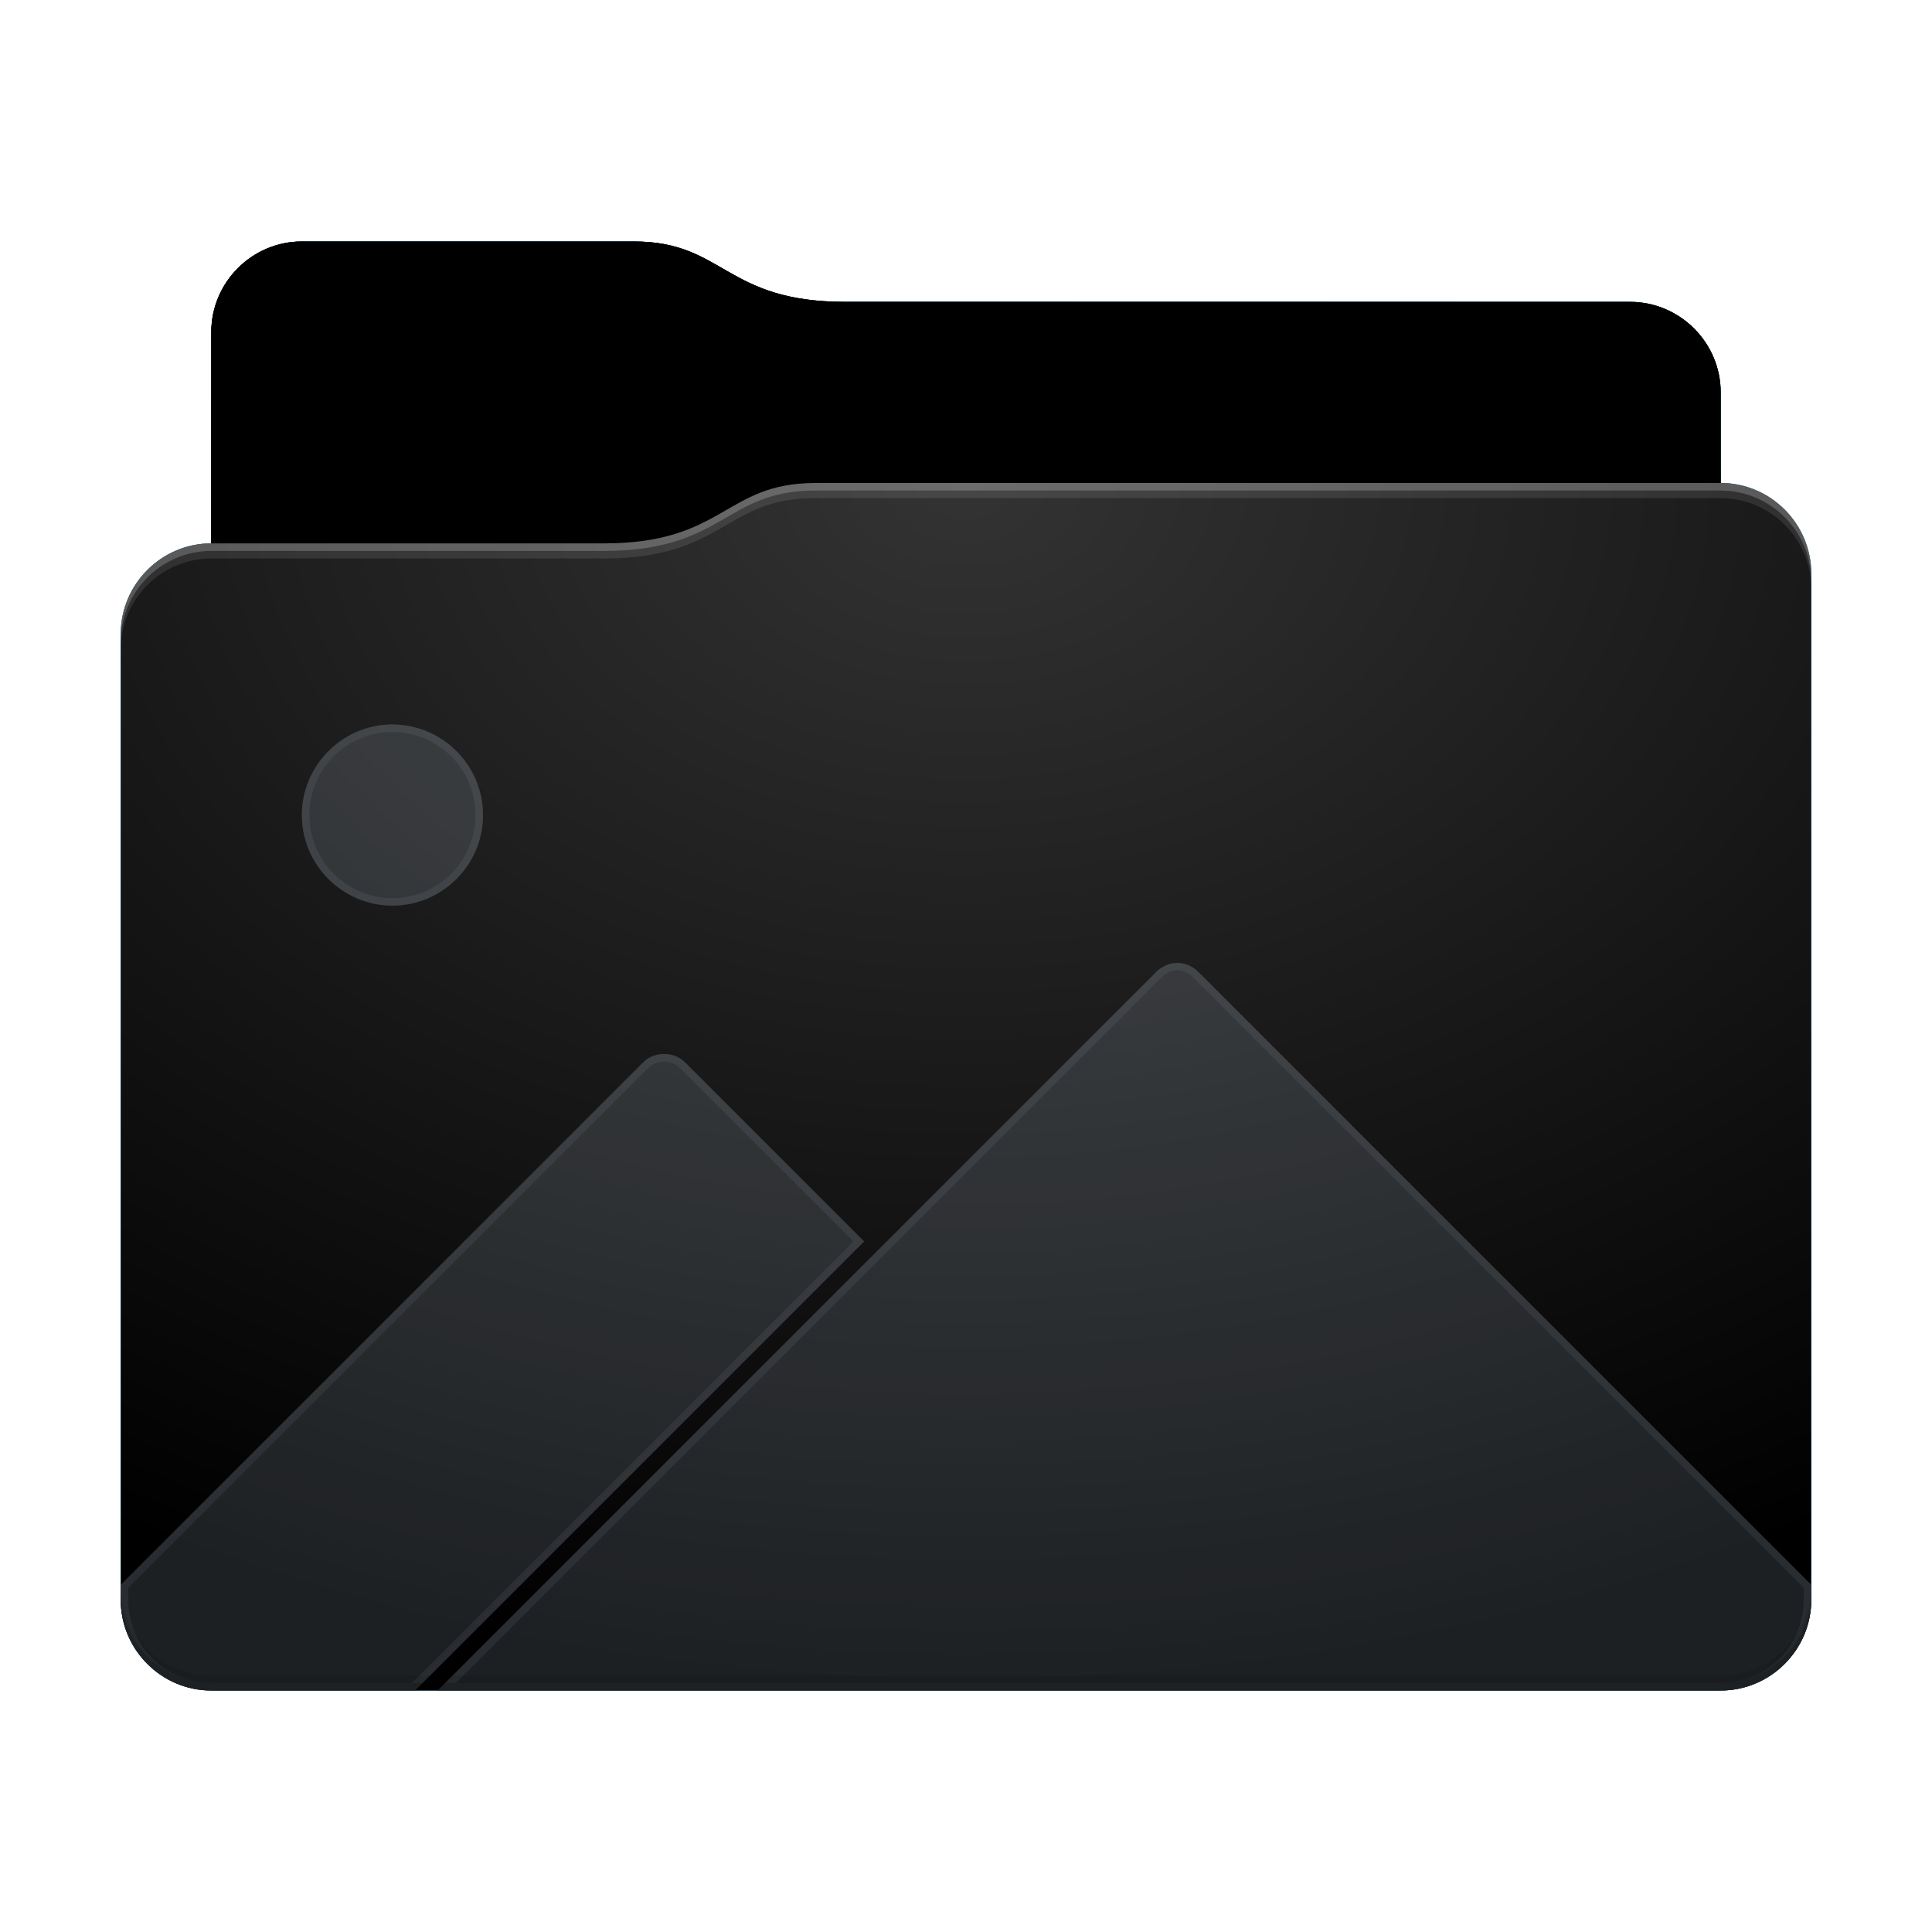 <svg height="128" version="1.1" width="128" xmlns="http://www.w3.org/2000/svg" xmlns:svg="http://www.w3.org/2000/svg" xmlns:xlink="http://www.w3.org/1999/xlink">
<defs id="primary-definitions">
<style id="current-color-scheme" type="text/css">
      .ColorScheme-Text         { color: #232629; }
      .ColorScheme-Background   { color: #eff0f1; }
      .ColorScheme-Highlight    { color: #7ec9f0; }
      .ColorScheme-PositiveText { color: #27ae60; }
      .ColorScheme-NeutralText  { color: #f67400; }
      .ColorScheme-NegativeText { color: #da4453; }
      .ColorScheme-ActiveText   { color: #3daee9; }
      .ColorScheme-Complement   { color: #ffffff; }
      .ColorScheme-Contrast     { color: #000000; }
    </style>
<style id="extended-color-scheme" type="text/css">
      .ExScheme-Black     { color:#3e3e3e; }
      .ExScheme-White     { color:#fcfcfc; }
      .ExScheme-Grey-1    { color:#cfd5d5; }
      .ExScheme-Grey-2    { color:#909c9c; }
      .ExScheme-Grey-3    { color:#536161; }
      .ExScheme-Red-1     { color:#ffafa5; }
      .ExScheme-Red-2     { color:#bf4231; }
      .ExScheme-Red-3     { color:#4d2f2b; }
      .ExScheme-Green-1   { color:#abf9c7; }
      .ExScheme-Green-2   { color:#3bb566; }
      .ExScheme-Green-3   { color:#377d50; }
      .ExScheme-Blue-1    { color:#abdaf9; }
      .ExScheme-Blue-2    { color:#3daefd; }
      .ExScheme-Blue-3    { color:#2b3c4d; }
      .ExScheme-Yellow-1  { color:#faffa5; }
      .ExScheme-Yellow-2  { color:#cac726; }
      .ExScheme-Yellow-3  { color:#4b4d2b; }
      .ExScheme-Orange-1  { color:#ffdaa5; }
      .ExScheme-Orange-2  { color:#ff9701; }
      .ExScheme-Orange-3  { color:#4d372b; }
      .ExScheme-Brown-1   { color:#e9d6bb; }
      .ExScheme-Brown-2   { color:#997657; }
      .ExScheme-Brown-3   { color:#433a35; }
      .ExScheme-Purple-1  { color:#e2abf9; }
      .ExScheme-Purple-2  { color:#b401ff; }
      .ExScheme-Purple-3  { color:#432b4d; }
      .ExScheme-Cyan-1    { color:#b2f2e6; }
      .ExScheme-Cyan-2    { color:#31bfa6; }
      .ExScheme-Cyan-3    { color:#2b4d47; }
      .ExScheme-Magenta-1 { color:#f8a6d8; }
      .ExScheme-Magenta-2 { color:#f00091; }
      .ExScheme-Magenta-3 { color:#770048; }
    </style>
<linearGradient id="uEW">
<stop offset="0"/>
<stop offset="1" stop-opacity="0"/>
</linearGradient>
<linearGradient id="uEX">
<stop offset="0" stop-color="#fff"/>
<stop offset="1" stop-color="#fff" stop-opacity="0"/>
</linearGradient>
<style id="uEY" type="text/css">
        .force-display-for-editing { display: inline !important; }
    </style><style class="remove-if__show-crease" type="text/css">
        .enable-if__show-crease { display: none; }
    </style><style class="remove-if__color-sync-mimes-places" type="text/css">
        .enable-if__color-sync-mimes-places { display: none; }
    </style><radialGradient cx=".5" cy="0" id="uEZ" r="1" xlink:href="#uEX"/><linearGradient id="uF0" xlink:href="#uEW" y1="1" y2=".5"/><style class="ColorScheme-Background" fill="currentColor" opacity=".6" type="text/css">
   .ColorScheme-Text           { color:#eff0f1; }
      .ColorScheme-Background     { color:#31363b; }
      .ColorScheme-Highlight      { color:#3daefd; }
      .ColorScheme-ViewBackground { color:#fcfcfc; }
      .ColorScheme-PositiveText   { color:#27ae60; }
      .ColorScheme-NeutralText    { color:#f67400; }
      .ColorScheme-NegativeText   { color:#da4453; }
  </style><path d="m 20,16 c -3.3,0 -6,2.7 -6,6 v 14 c -3.3,0 -6,2.7 -6,6 v 64 c 0,3.3 2.7,6 6,6 h 100 c 3.3,0 6,-2.7 6,-6 V 52 42 38 c 0,-3.3 -2.7,-6 -6,-6 v -6 c 0,-3.3 -2.7,-6 -6,-6 H 56 c -8,0 -8,-4 -14,-4 z" id="uF1"></path><path d="m 20,16 c -3.3,0 -6,2.7 -6,6 v 14 h 26 c 8,0 8,-4 14,-4 h 60 v -6 c 0,-3.3 -2.7,-6 -6,-6 H 56 c -8,0 -8,-4 -14,-4 z" id="uF2"></path></defs>
<g id="content" transform="translate(0,0)"><use class="sync-color enable-if__color-sync-mimes-places force-display-for-editing ColorScheme-ActiveText" fill="currentColor" href="#uF1"></use><use class="primary-color remove-if__color-sync-mimes-places ColorScheme-ActiveText" fill="currentColor" href="#uF1"></use><use class="ColorScheme-Contrast" fill="currentColor" href="#uF1" opacity=".1"></use><g id="panorama" transform="translate(8,32)"><path class="ColorScheme-Background" d="M 18 16 C 14.7 16 12 18.7 12 22 C 12 25.3 14.7 28 18 28 C 21.3 28 24 25.3 24 22 C 24 18.7 21.3 16 18 16 z M 70 31.8 C 69.5 31.8 69 32 68.6 32.4 L 21 80 L 106 80 C 109.3 80 112 77.3 112 74 L 112 73 L 71.4 32.4 C 71 32 70.5 31.8 70 31.8 z M 36 37.83 C 35.5 37.83 35 38 34.6 38.4 L 0 73 L 0 74 C 0 77.3 2.7 80 6 80 L 19.5 80 L 49.25 50.25 L 37.4 38.4 C 37 38 36.5 37.83 36 37.83 z " fill="currentColor" opacity=".6"/><path class="ColorScheme-Background" d="M 18 16 C 14.7 16 12 18.7 12 22 C 12 25.3 14.7 28 18 28 C 21.3 28 24 25.3 24 22 C 24 18.7 21.3 16 18 16 z M 18 16.5 C 21.04 16.5 23.5 18.96 23.5 22 C 23.5 25.04 21.04 27.5 18 27.5 C 14.96 27.5 12.5 25.04 12.5 22 C 12.5 18.96 14.96 16.5 18 16.5 z M 70 31.8 C 69.5 31.8 69 32 68.6 32.4 L 21 80 L 106 80 C 109.3 80 112 77.3 112 74 L 112 73 L 71.4 32.4 C 71 32 70.5 31.8 70 31.8 z M 70 32.3 C 70.4 32.3 70.76 32.47 71.06 32.77 L 111.5 73.2 L 111.5 74 C 111.5 77.06 109.06 79.5 106 79.5 L 22.2 79.5 L 68.94 32.77 C 69.24 32.47 69.6 32.3 70 32.3 z M 36 37.83 C 35.5 37.83 35 38 34.6 38.4 L 0 73 L 0 74 C 0 77.3 2.7 80 6 80 L 19.5 80 L 49.25 50.25 L 37.4 38.4 C 37 38 36.5 37.83 36 37.83 z M 36 38.33 C 36.4 38.33 36.76 38.47 37.06 38.77 L 48.54 50.25 L 19.3 79.5 L 6 79.5 C 2.94 79.5 0.5 77.06 0.5 74 L 0.5 73.2 L 34.94 38.77 L 34.94 38.77 C 35.24 38.47 35.6 38.33 36 38.33 z " fill="currentColor" opacity=".6"/></g><use href="#uF2" opacity=".4"></use><use fill="url(#uF0)" href="#uF2" opacity=".2"></use><path d="m 54,32 c -6,0 -6,4 -14,4 H 14 c -3.3,0 -6,2.7 -6,6 v 64 c 0,3.3 2.7,6 6,6 h 100 c 3.3,0 6,-2.7 6,-6 V 52 42 38 c 0,-3.3 -2.7,-6 -6,-6 z" fill="url(#uEZ)" opacity=".2"/><path class="ColorScheme-Contrast" d="m 8,105 v 1 c 0,3.3 2.7,6 6,6 h 100 c 3.3,0 6,-2.7 6,-6 v -1 c 0,3.3 -2.7,6 -6,6 H 14 c -3.3,0 -6,-2.7 -6,-6 z" fill="currentColor" opacity=".1"/><path class="ColorScheme-Contrast" d="m 8,105.5 v 0.5 c 0,3.3 2.7,6 6,6 h 100 c 3.3,0 6,-2.7 6,-6 v -0.5 c 0,3.3 -2.7,6 -6,6 H 14 c -3.3,0 -6,-2.7 -6,-6 z" fill="currentColor" opacity=".2"/><path d="m 54,32 c -6,0 -6,4 -14,4 H 14 c -3.3,0 -6,2.7 -6,6 v 1 c 0,-3.3 2.7,-6 6,-6 h 26 c 8,0 8,-4 14,-4 h 60 c 3.3,0 6,2.7 6,6 v -1 c 0,-3.3 -2.7,-6 -6,-6 z" fill="#fff" opacity=".1"/><path d="m 54,32 c -6,0 -6,4 -14,4 H 14 c -3.3,0 -6,2.7 -6,6 v 0.5 c 0,-3.3 2.7,-6 6,-6 h 26 c 8,0 8,-4 14,-4 h 60 c 3.3,0 6,2.7 6,6 V 38 c 0,-3.3 -2.7,-6 -6,-6 z" fill="#fff" opacity=".2"/><path d="m 54,31 c -6,0 -6,4 -14,4 H 14 v 1 h 26 c 8,0 8,-4 14,-4 h 60 v -1 z" opacity=".1"/><path d="m 54,31.5 c -6,0 -6,4 -14,4 H 14 V 36 h 26 c 8,0 8,-4 14,-4 h 60 v -0.5 z" opacity=".2"/></g>
</svg>